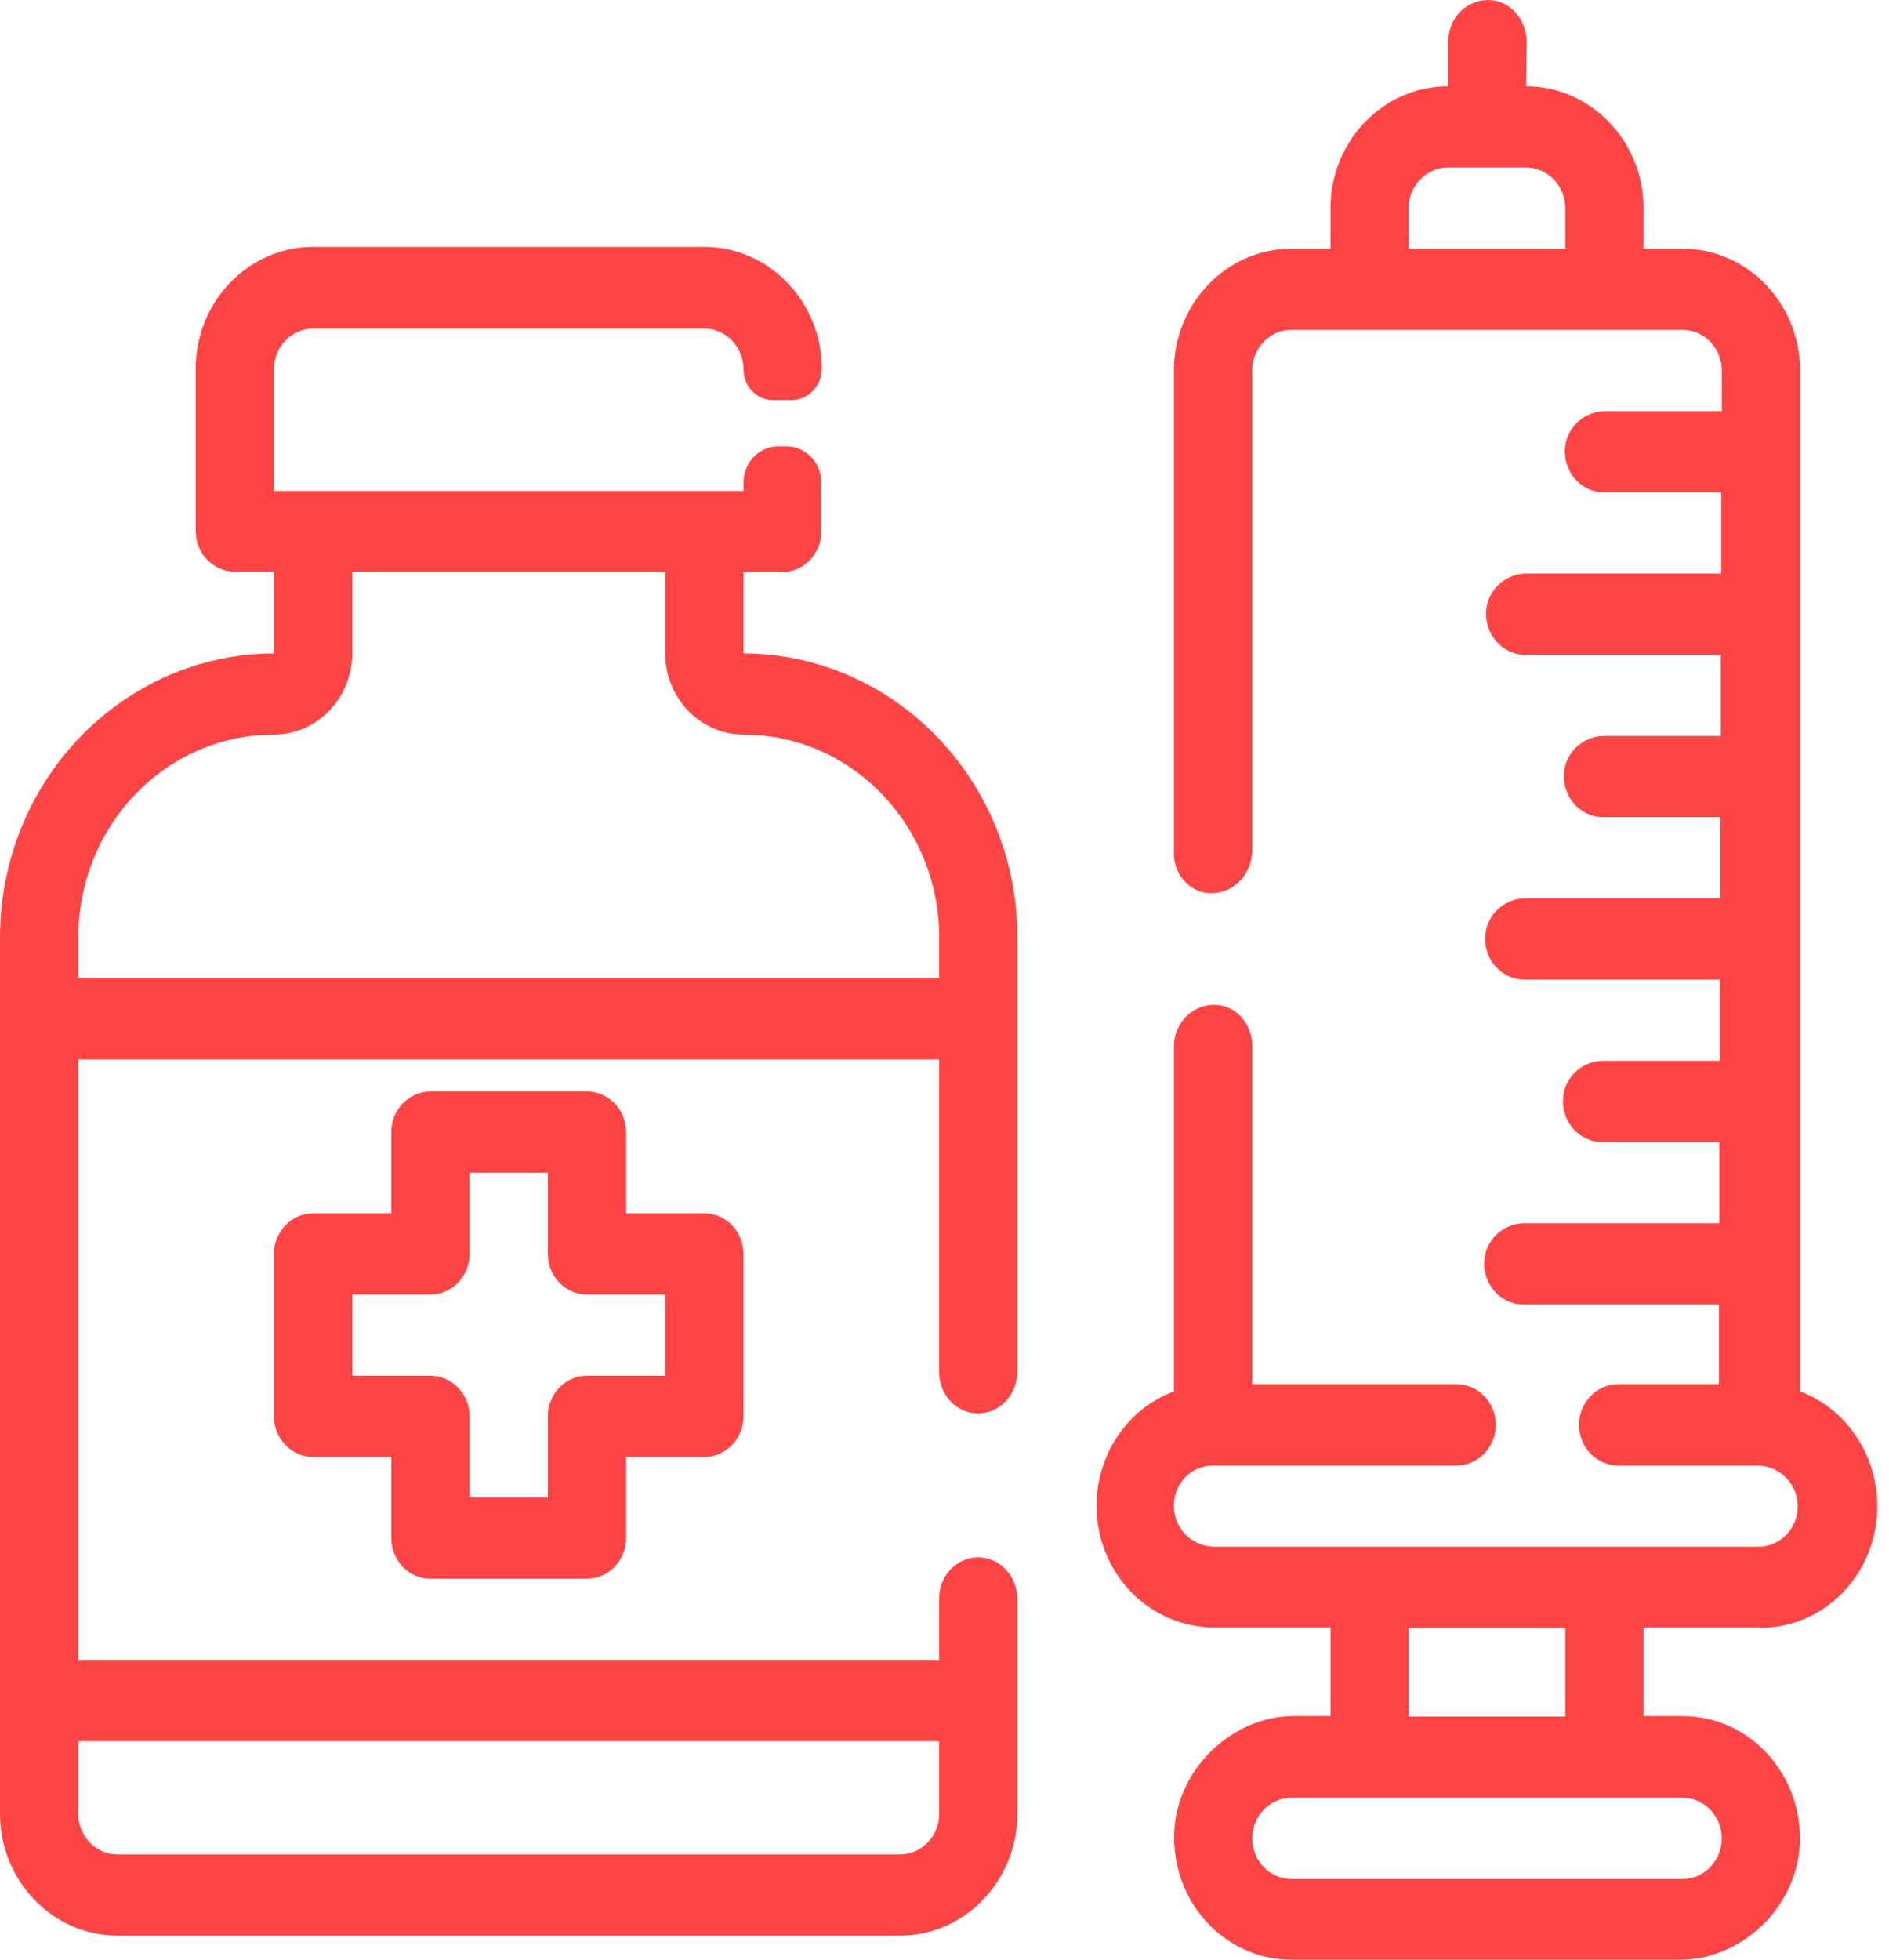 <svg width="27" height="28" viewBox="0 0 27 28" fill="none" xmlns="http://www.w3.org/2000/svg">
<path d="M4.475 20.817H5.593V21.977C5.593 22.296 5.845 22.557 6.152 22.557H8.39C8.697 22.557 8.949 22.296 8.949 21.977V20.817H10.068C10.375 20.817 10.627 20.555 10.627 20.236V17.916C10.627 17.597 10.375 17.336 10.068 17.336H8.949V16.175C8.949 15.856 8.697 15.595 8.39 15.595H6.152C5.845 15.595 5.593 15.856 5.593 16.175V17.336H4.475C4.167 17.336 3.915 17.597 3.915 17.916V20.236C3.915 20.555 4.167 20.817 4.475 20.817ZM5.034 18.496H6.152C6.46 18.496 6.712 18.235 6.712 17.916V16.756H7.83V17.916C7.83 18.235 8.082 18.496 8.39 18.496H9.508V19.656H8.39C8.082 19.656 7.83 19.917 7.83 20.236V21.397H6.712V20.236C6.712 19.917 6.46 19.656 6.152 19.656H5.034V18.496Z" fill="#FF4445"/>
<path d="M25.169 23.259C26.099 23.252 26.84 22.469 26.833 21.504C26.826 20.779 26.386 20.126 25.729 19.88V5.294C25.729 4.336 24.974 3.553 24.051 3.553H23.491V2.973C23.491 2.016 22.736 1.233 21.813 1.233L21.82 0.599C21.82 0.309 21.625 0.048 21.345 0.005C20.995 -0.039 20.702 0.237 20.702 0.585L20.695 1.233C19.772 1.233 19.017 2.016 19.017 2.973V3.553H18.457C17.535 3.553 16.779 4.336 16.779 5.294V12.197C16.779 12.509 17.024 12.77 17.325 12.763C17.646 12.756 17.898 12.48 17.898 12.146V5.294C17.898 4.974 18.15 4.713 18.457 4.713H24.051C24.358 4.713 24.61 4.974 24.61 5.294V5.874H22.946C22.666 5.874 22.415 6.077 22.373 6.367C22.324 6.722 22.59 7.034 22.925 7.034H24.603V8.194H21.82C21.541 8.194 21.289 8.397 21.247 8.687C21.198 9.043 21.464 9.355 21.799 9.355H24.596V10.515H22.932C22.652 10.515 22.401 10.718 22.359 11.008C22.31 11.363 22.576 11.675 22.911 11.675H24.589V12.835H21.806C21.527 12.835 21.275 13.038 21.233 13.329C21.184 13.684 21.45 13.996 21.785 13.996H24.582V15.156H22.918C22.638 15.156 22.387 15.359 22.345 15.649C22.296 16.004 22.561 16.316 22.897 16.316H24.575V17.477H21.792C21.513 17.477 21.261 17.68 21.219 17.97C21.17 18.325 21.436 18.637 21.771 18.637H24.568V19.778H23.128C22.82 19.778 22.569 20.039 22.569 20.358C22.569 20.677 22.82 20.939 23.128 20.939H25.113C25.414 20.939 25.673 21.171 25.694 21.482C25.715 21.823 25.456 22.099 25.134 22.099H17.36C17.059 22.099 16.8 21.867 16.779 21.555C16.759 21.214 17.017 20.939 17.339 20.939H20.821C21.128 20.939 21.38 20.677 21.38 20.358C21.38 20.039 21.128 19.778 20.821 19.778H17.898V14.938C17.898 14.634 17.668 14.366 17.374 14.358C17.045 14.344 16.779 14.619 16.779 14.953V19.88C15.906 20.206 15.458 21.207 15.773 22.106C16.011 22.788 16.633 23.245 17.339 23.252H19.017V24.519H18.492C17.633 24.519 16.849 25.244 16.787 26.129C16.717 27.151 17.493 28 18.457 28H24.016C24.876 28 25.659 27.275 25.722 26.39C25.792 25.368 25.015 24.519 24.051 24.519H23.491V23.252H25.169V23.259ZM22.373 3.553H20.135V2.973C20.135 2.654 20.387 2.393 20.695 2.393H21.813C22.121 2.393 22.373 2.654 22.373 2.973V3.553ZM20.135 23.259H22.373V24.526H20.135V23.259ZM24.051 25.687C24.358 25.687 24.61 25.948 24.61 26.267C24.61 26.586 24.358 26.847 24.051 26.847H18.457C18.15 26.847 17.898 26.586 17.898 26.267C17.898 25.948 18.15 25.687 18.457 25.687H24.051Z" fill="#FF4445"/>
<path d="M14.018 20.193C14.319 20.171 14.542 19.903 14.542 19.591V13.397C14.542 11.156 12.787 9.343 10.627 9.336V8.175H11.179C11.487 8.175 11.739 7.914 11.739 7.595V6.892C11.739 6.609 11.515 6.377 11.242 6.377H11.123C10.851 6.377 10.627 6.609 10.627 6.892V7.015H3.915V5.275C3.915 4.956 4.167 4.695 4.475 4.695H10.068C10.375 4.695 10.627 4.956 10.627 5.275C10.627 5.521 10.816 5.717 11.053 5.717H11.312C11.55 5.717 11.746 5.514 11.746 5.267C11.746 4.31 10.991 3.527 10.068 3.527H4.475C3.552 3.527 2.797 4.31 2.797 5.267V7.588C2.797 7.907 3.048 8.168 3.356 8.168H3.915V9.336C1.755 9.343 0 11.156 0 13.397V25.916C0 26.873 0.755 27.656 1.678 27.656H12.864C13.787 27.656 14.542 26.873 14.542 25.916V22.854C14.542 22.542 14.319 22.274 14.018 22.252C13.696 22.231 13.424 22.499 13.424 22.832V23.717H1.119V15.137H13.424V19.613C13.424 19.946 13.696 20.215 14.018 20.193ZM13.424 24.878V25.916C13.424 26.235 13.172 26.496 12.864 26.496H1.678C1.37 26.496 1.119 26.235 1.119 25.916V24.878H13.424ZM1.119 13.977V13.397C1.119 11.794 2.37 10.496 3.915 10.496C4.53 10.496 5.034 9.974 5.034 9.336V8.175H9.508V9.336C9.508 9.974 10.012 10.496 10.627 10.496C12.172 10.496 13.424 11.794 13.424 13.397V13.977H1.119Z" fill="#FF4445"/>
</svg>
